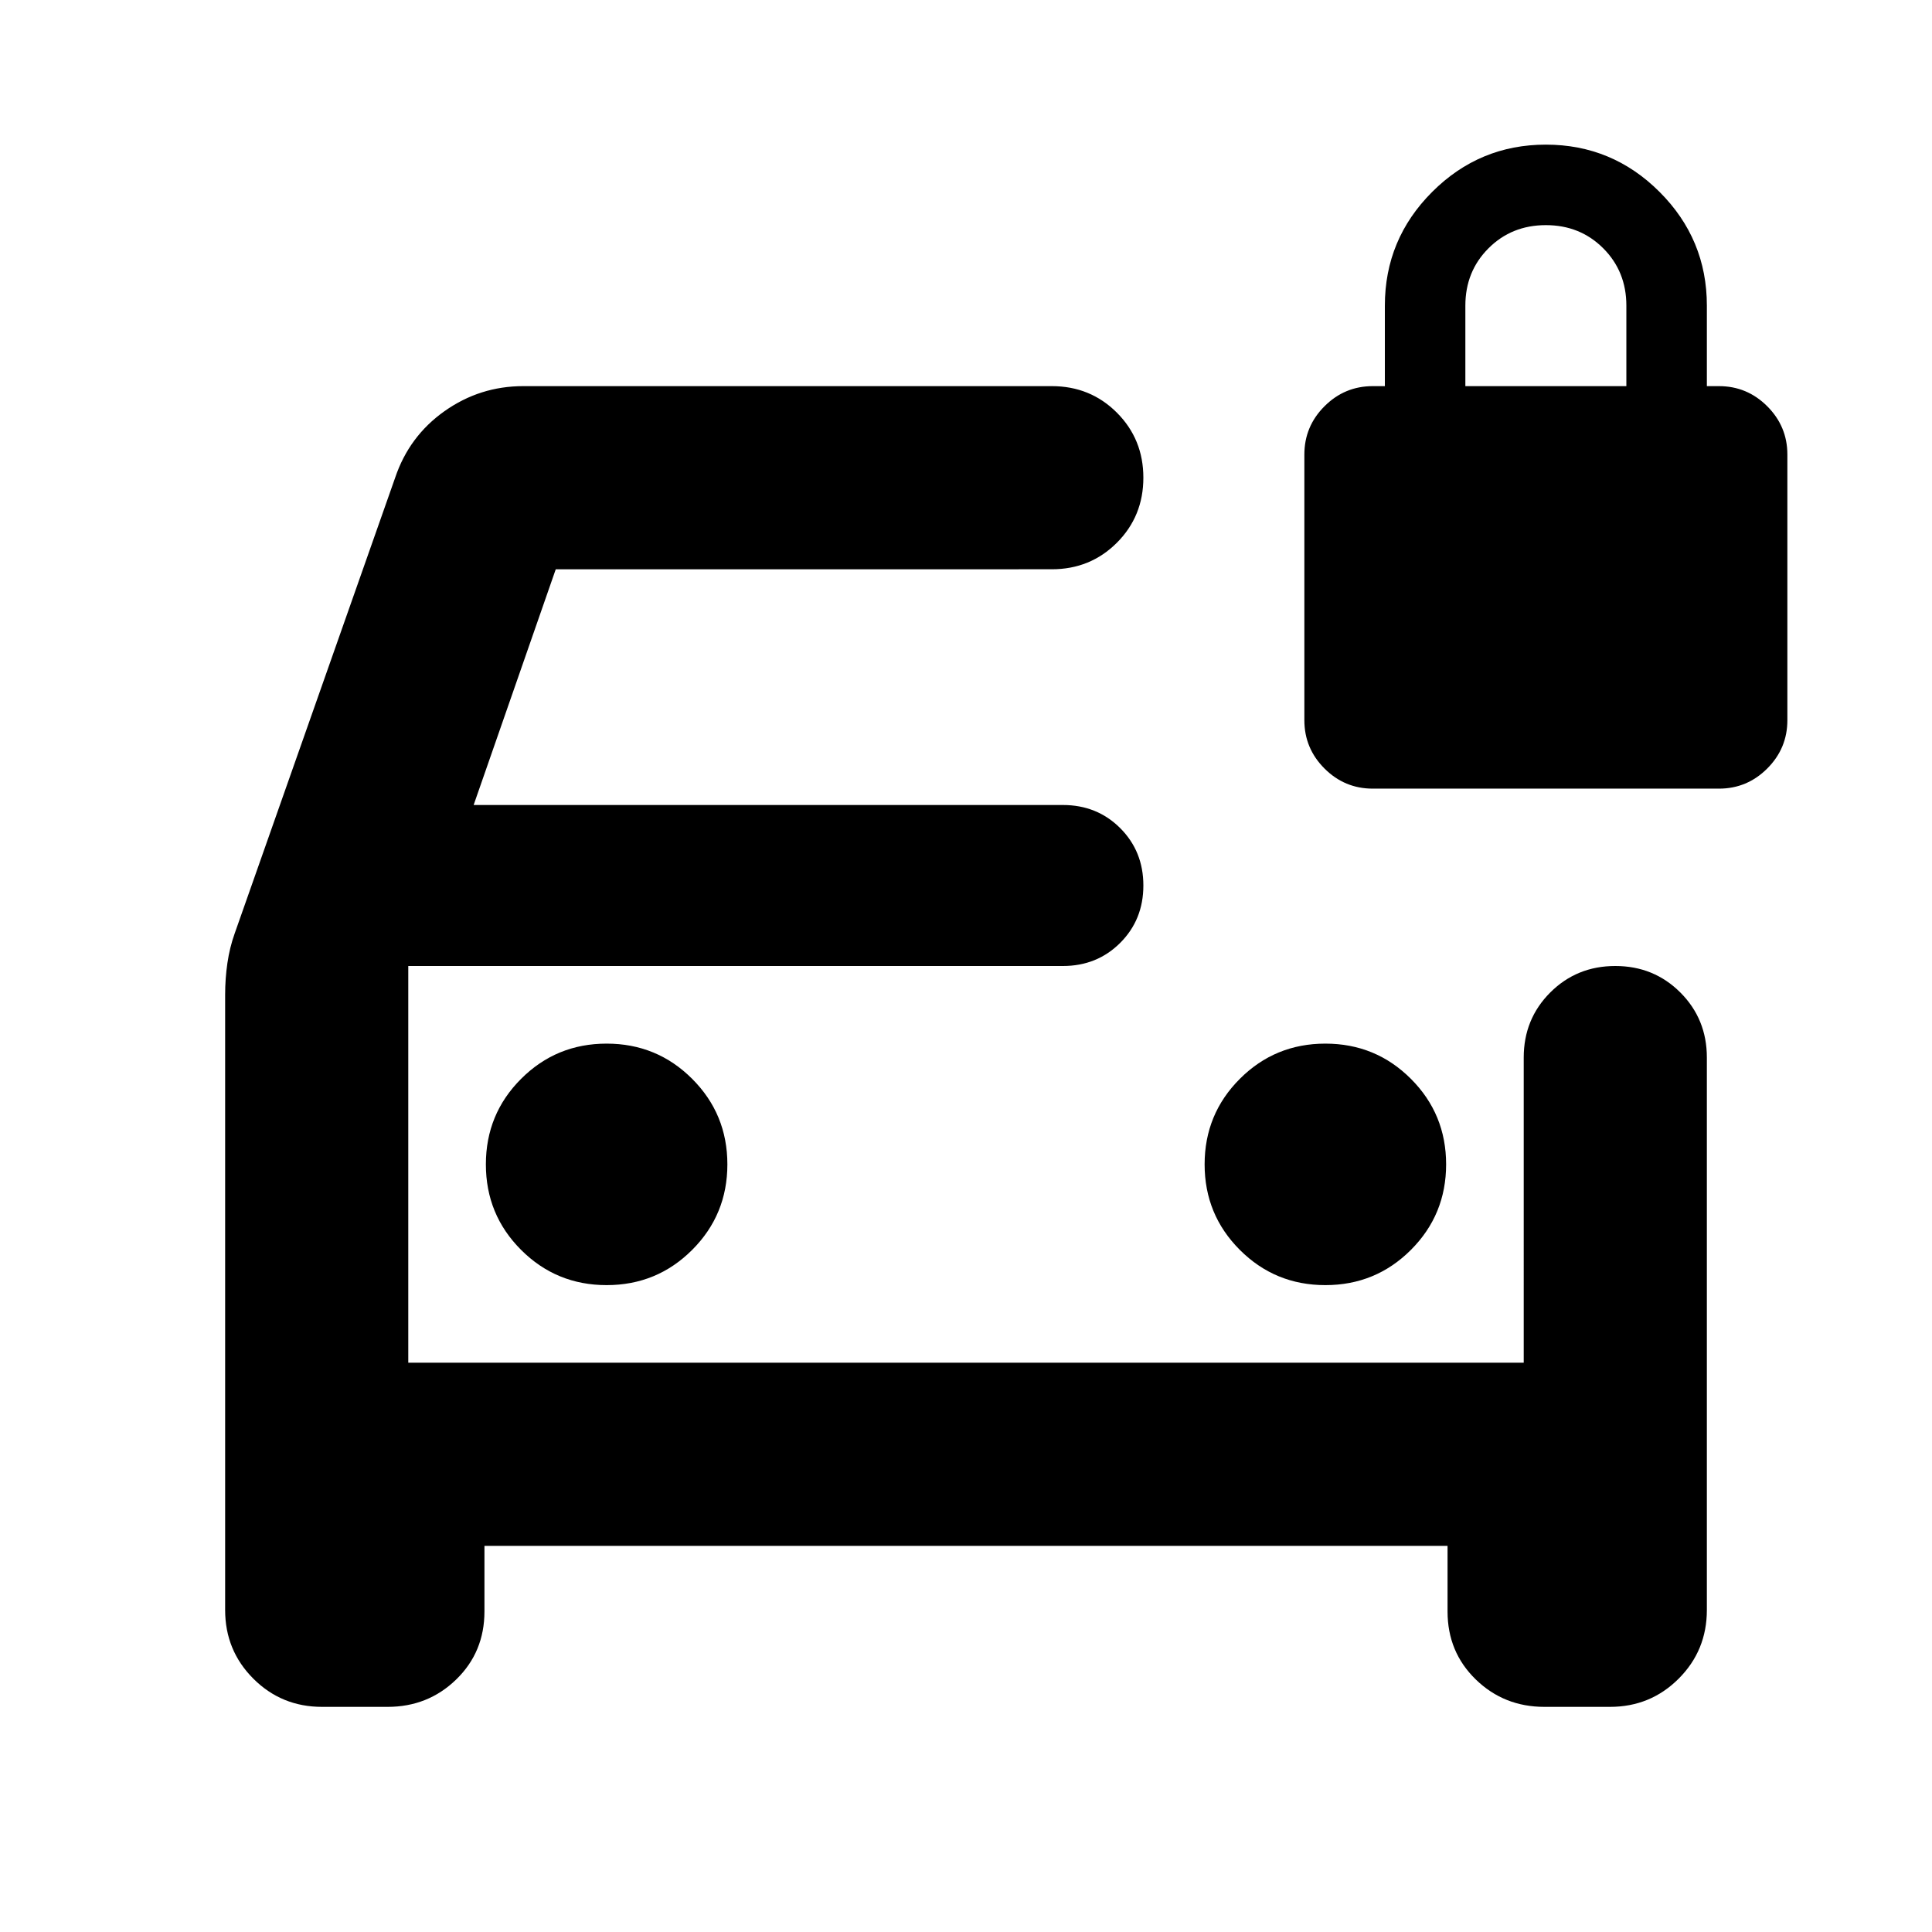 <svg xmlns="http://www.w3.org/2000/svg" height="24" viewBox="0 -960 960 960" width="24"><path d="M301.43-321.43q25 0 42.5-17.5t17.5-42.5q0-25-17.5-42.5t-42.5-17.5q-25 0-42.5 17.5t-17.5 42.5q0 25 17.5 42.5t42.5 17.5Zm357.14 0q25 0 42.5-17.5t17.5-42.5q0-25-17.5-42.5t-42.5-17.5q-25 0-42.5 17.5t-17.5 42.5q0 25 17.5 42.5t42.5 17.5ZM160-111.87q-20.11 0-34.12-14.01-14.01-14.01-14.01-34.12v-305.76q0-7.96 1.12-15.67 1.12-7.72 3.6-14.68l79.76-226.52q6.95-20.63 24.53-33.07 17.58-12.43 39.12-12.43h262.63q19.15 0 32.33 13.17 13.17 13.18 13.17 32.33t-13.17 32.33q-13.18 13.17-32.33 13.17H276.15L235.35-560h292.78q17 0 28.5 11.5t11.5 28.5q0 17-11.5 28.5t-28.5 11.5H202.87v197.13h554.26V-434.5q0-19.15 13.17-32.33Q783.48-480 802.63-480t32.33 13.17q13.17 13.18 13.17 32.33V-160q0 20.11-14.01 34.12-14.01 14.01-34.12 14.01h-32.59q-20.11 0-34.12-13.63-14.01-13.63-14.01-33.78v-32.59H240.72v32.59q0 20.15-14.01 33.78-14.01 13.63-34.12 13.63H160ZM202.87-480v197.13V-480Zm479.26-88.13q-14 0-24-10t-10-24v-132q0-14 10-24t24-10h6v-40q0-33 23.5-56.5t56.5-23.5q33 0 56.5 23.5t23.5 56.5v40h6q14 0 24 10t10 24v132q0 14-10 24t-24 10h-172Zm46-200h80v-40q0-17-11.5-28.5t-28.5-11.5q-17 0-28.5 11.5t-11.5 28.5v40Z"/></svg>